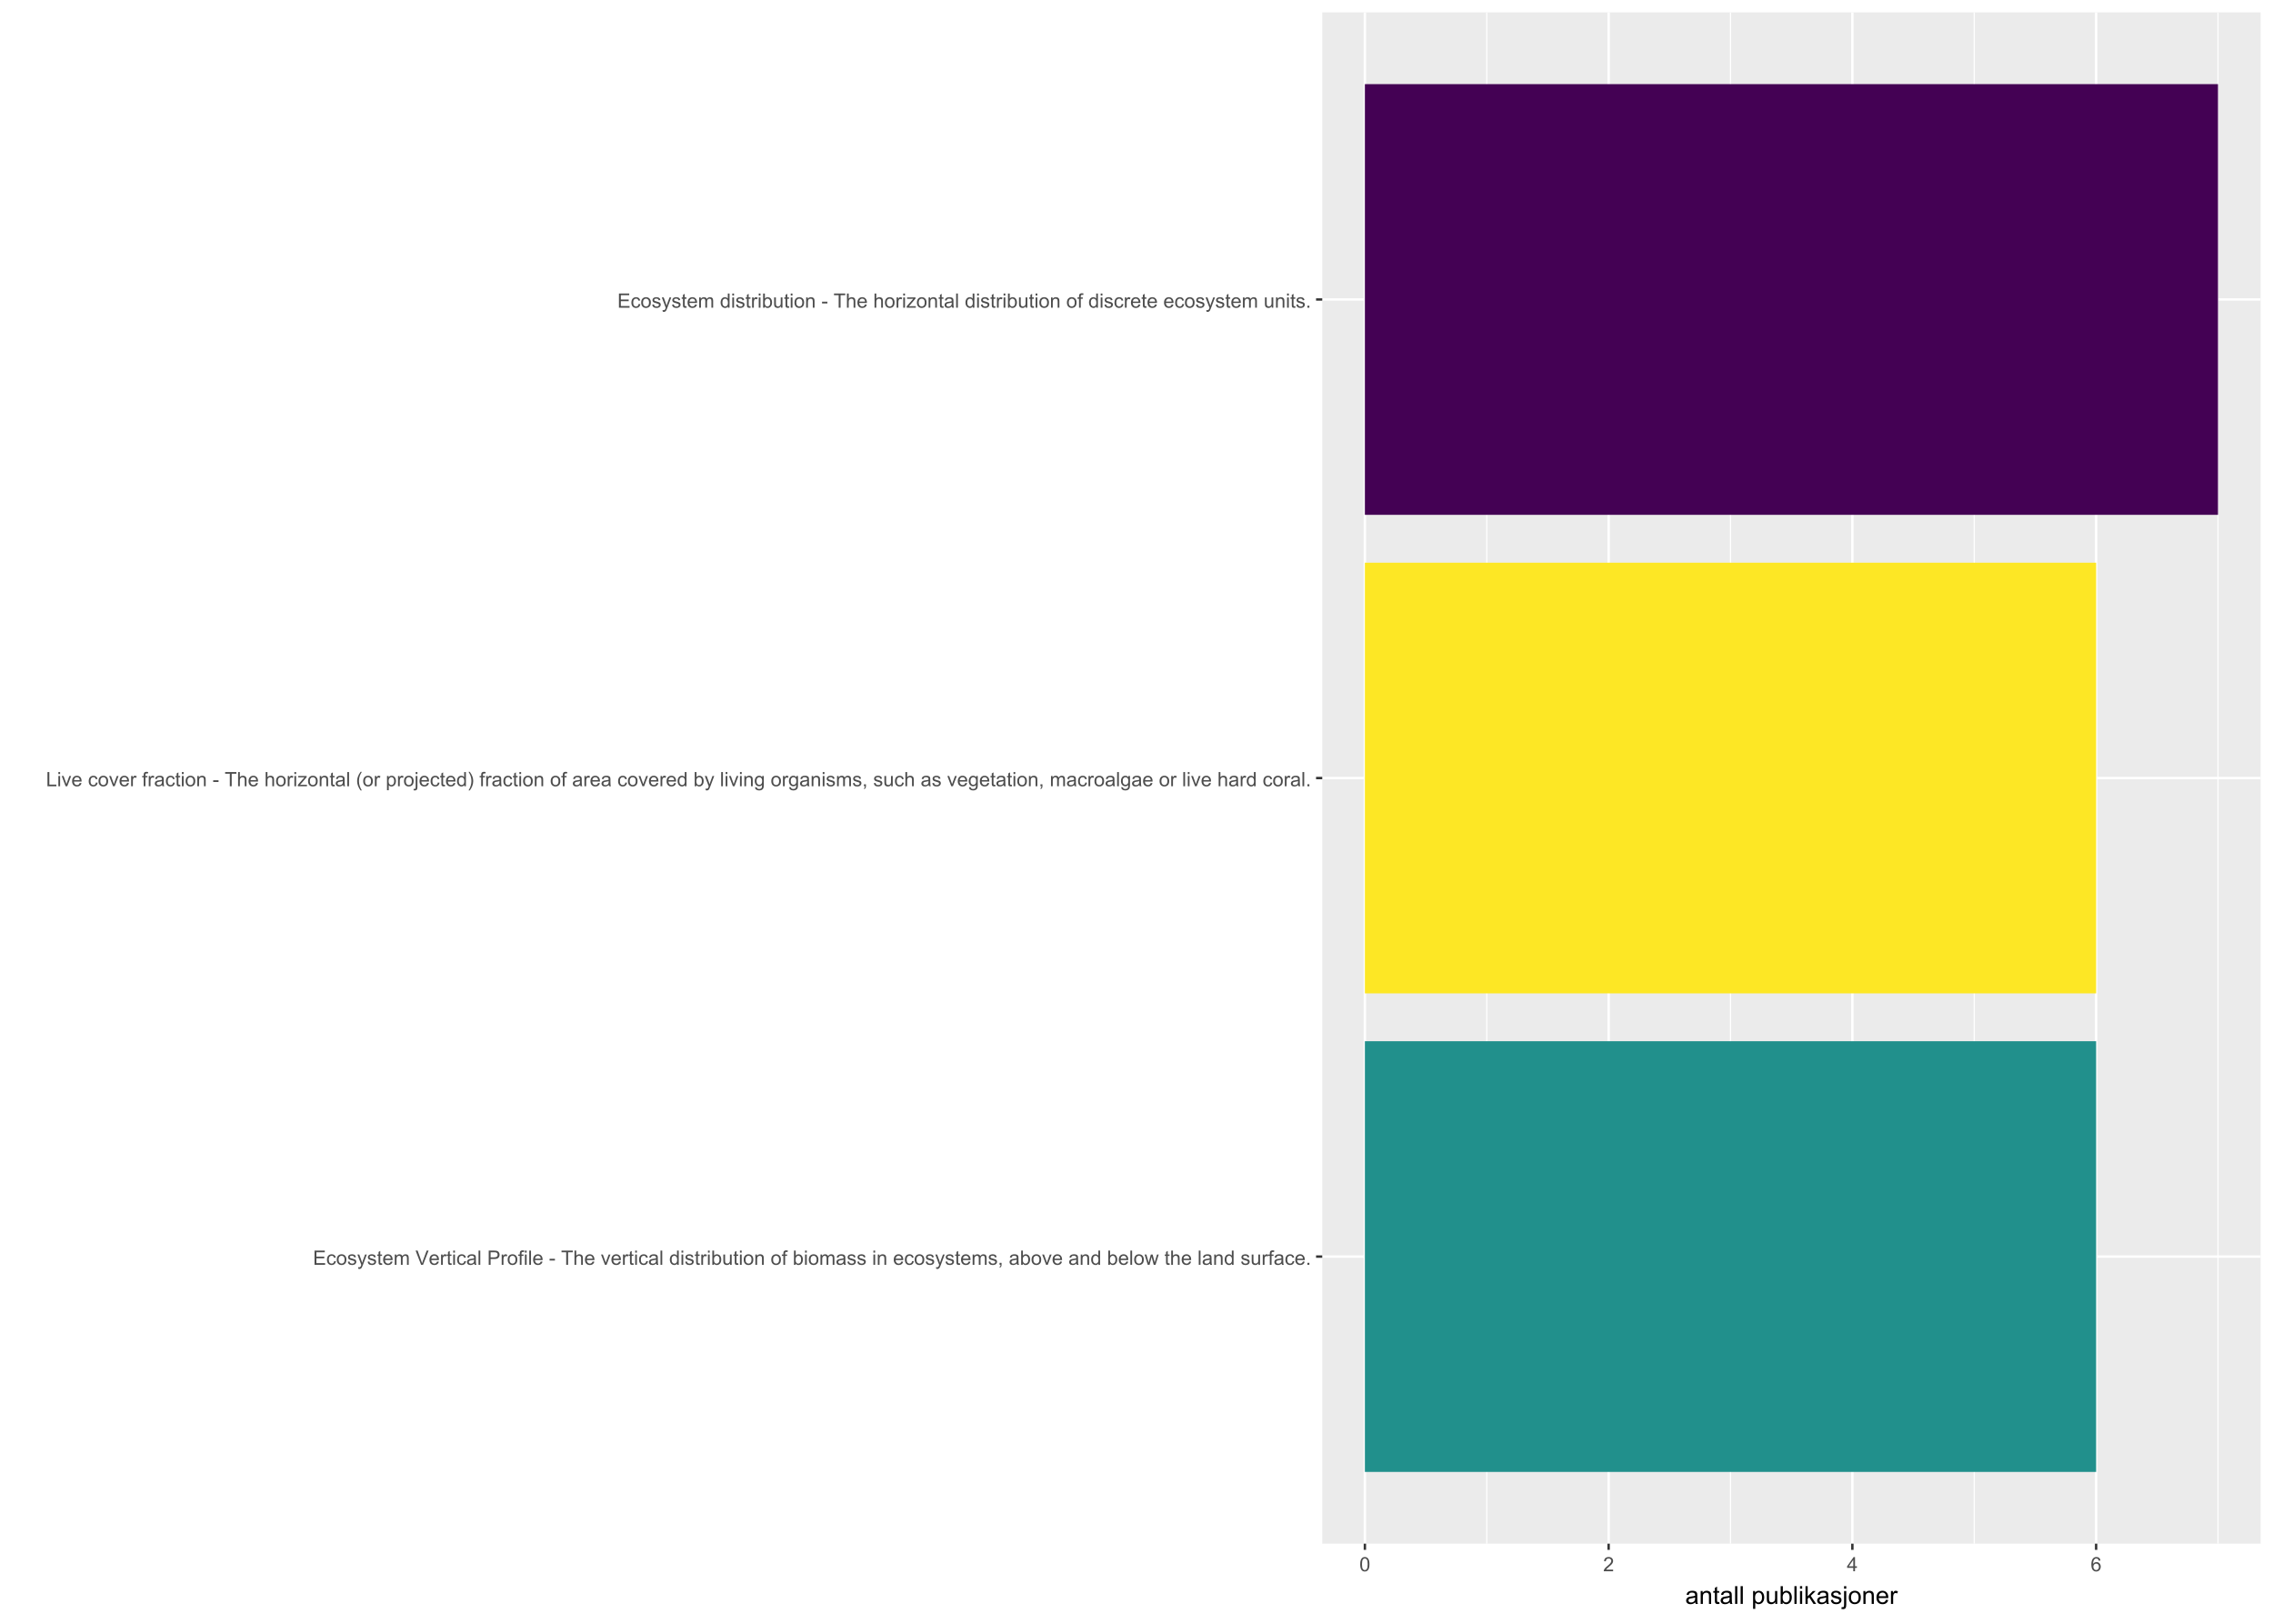 <?xml version="1.0" encoding="UTF-8"?>
<svg xmlns="http://www.w3.org/2000/svg" xmlns:xlink="http://www.w3.org/1999/xlink" width="1008" height="720" viewBox="0 0 1008 720">
<defs>
<g>
<g id="glyph-0-0">
<path d="M 0.695 0 L 0.695 -6.301 L 5.25 -6.301 L 5.25 -5.555 L 1.531 -5.555 L 1.531 -3.625 L 5.016 -3.625 L 5.016 -2.887 L 1.531 -2.887 L 1.531 -0.742 L 5.398 -0.742 L 5.398 0 Z M 0.695 0 "/>
</g>
<g id="glyph-0-1">
<path d="M 3.559 -1.672 L 4.32 -1.574 C 4.234 -1.047 4.023 -0.637 3.68 -0.34 C 3.34 -0.047 2.918 0.102 2.418 0.102 C 1.793 0.102 1.293 -0.102 0.914 -0.508 C 0.535 -0.918 0.344 -1.504 0.344 -2.266 C 0.344 -2.758 0.426 -3.188 0.59 -3.559 C 0.754 -3.926 1 -4.203 1.336 -4.391 C 1.668 -4.574 2.031 -4.668 2.422 -4.668 C 2.918 -4.668 3.324 -4.543 3.641 -4.289 C 3.953 -4.039 4.156 -3.684 4.246 -3.223 L 3.492 -3.105 C 3.422 -3.414 3.297 -3.645 3.113 -3.797 C 2.93 -3.953 2.711 -4.031 2.453 -4.031 C 2.062 -4.031 1.746 -3.891 1.504 -3.613 C 1.262 -3.332 1.141 -2.891 1.141 -2.285 C 1.141 -1.672 1.258 -1.227 1.492 -0.949 C 1.727 -0.672 2.031 -0.531 2.41 -0.531 C 2.715 -0.531 2.969 -0.625 3.172 -0.812 C 3.375 -1 3.504 -1.285 3.559 -1.672 Z M 3.559 -1.672 "/>
</g>
<g id="glyph-0-2">
<path d="M 0.293 -2.281 C 0.293 -3.125 0.527 -3.754 0.996 -4.16 C 1.391 -4.496 1.867 -4.668 2.434 -4.668 C 3.059 -4.668 3.57 -4.461 3.969 -4.051 C 4.367 -3.641 4.566 -3.07 4.566 -2.348 C 4.566 -1.758 4.48 -1.297 4.305 -0.961 C 4.129 -0.625 3.871 -0.363 3.535 -0.176 C 3.199 0.012 2.832 0.102 2.434 0.102 C 1.793 0.102 1.277 -0.102 0.883 -0.512 C 0.488 -0.922 0.293 -1.512 0.293 -2.281 M 1.086 -2.281 C 1.086 -1.699 1.215 -1.258 1.469 -0.969 C 1.723 -0.68 2.047 -0.531 2.434 -0.531 C 2.816 -0.531 3.137 -0.68 3.391 -0.973 C 3.645 -1.262 3.773 -1.707 3.773 -2.309 C 3.773 -2.871 3.645 -3.301 3.387 -3.59 C 3.133 -3.879 2.812 -4.027 2.434 -4.027 C 2.047 -4.027 1.723 -3.883 1.469 -3.594 C 1.215 -3.305 1.086 -2.867 1.086 -2.281 Z M 1.086 -2.281 "/>
</g>
<g id="glyph-0-3">
<path d="M 0.27 -1.363 L 1.035 -1.484 C 1.078 -1.176 1.199 -0.941 1.395 -0.777 C 1.59 -0.613 1.863 -0.531 2.219 -0.531 C 2.574 -0.531 2.836 -0.605 3.008 -0.75 C 3.18 -0.895 3.266 -1.062 3.266 -1.258 C 3.266 -1.434 3.191 -1.57 3.039 -1.672 C 2.934 -1.742 2.668 -1.828 2.246 -1.934 C 1.68 -2.078 1.285 -2.199 1.066 -2.305 C 0.848 -2.41 0.684 -2.555 0.57 -2.738 C 0.457 -2.926 0.398 -3.129 0.398 -3.352 C 0.398 -3.555 0.445 -3.742 0.539 -3.918 C 0.633 -4.09 0.758 -4.234 0.918 -4.348 C 1.039 -4.438 1.203 -4.512 1.41 -4.574 C 1.621 -4.637 1.844 -4.668 2.078 -4.668 C 2.438 -4.668 2.754 -4.613 3.023 -4.512 C 3.293 -4.41 3.492 -4.27 3.621 -4.094 C 3.75 -3.918 3.84 -3.68 3.891 -3.387 L 3.133 -3.281 C 3.098 -3.52 3 -3.699 2.832 -3.832 C 2.668 -3.965 2.438 -4.031 2.137 -4.031 C 1.781 -4.031 1.527 -3.973 1.375 -3.855 C 1.223 -3.738 1.148 -3.598 1.148 -3.441 C 1.148 -3.34 1.18 -3.25 1.242 -3.172 C 1.305 -3.09 1.402 -3.02 1.539 -2.965 C 1.617 -2.938 1.844 -2.871 2.223 -2.766 C 2.77 -2.621 3.148 -2.5 3.367 -2.41 C 3.582 -2.316 3.754 -2.18 3.875 -2.004 C 4 -1.824 4.059 -1.605 4.062 -1.34 C 4.059 -1.082 3.984 -0.84 3.836 -0.613 C 3.684 -0.383 3.469 -0.207 3.184 -0.082 C 2.902 0.039 2.578 0.102 2.223 0.102 C 1.629 0.102 1.176 -0.02 0.867 -0.266 C 0.555 -0.512 0.355 -0.879 0.27 -1.363 Z M 0.27 -1.363 "/>
</g>
<g id="glyph-0-4">
<path d="M 0.547 1.758 L 0.461 1.031 C 0.629 1.078 0.777 1.102 0.902 1.102 C 1.074 1.102 1.211 1.07 1.316 1.016 C 1.418 0.957 1.504 0.875 1.57 0.773 C 1.617 0.695 1.695 0.504 1.805 0.199 C 1.82 0.156 1.844 0.09 1.875 0.008 L 0.141 -4.562 L 0.977 -4.562 L 1.926 -1.922 C 2.047 -1.586 2.16 -1.234 2.258 -0.863 C 2.344 -1.219 2.449 -1.566 2.574 -1.902 L 3.551 -4.562 L 4.324 -4.562 L 2.586 0.078 C 2.402 0.578 2.258 0.926 2.152 1.113 C 2.016 1.367 1.859 1.555 1.68 1.672 C 1.504 1.793 1.289 1.852 1.043 1.852 C 0.895 1.852 0.73 1.82 0.547 1.758 Z M 0.547 1.758 "/>
</g>
<g id="glyph-0-5">
<path d="M 2.27 -0.691 L 2.379 -0.008 C 2.164 0.039 1.969 0.059 1.797 0.059 C 1.516 0.059 1.297 0.016 1.145 -0.074 C 0.988 -0.16 0.879 -0.277 0.816 -0.422 C 0.754 -0.566 0.723 -0.871 0.723 -1.336 L 0.723 -3.961 L 0.156 -3.961 L 0.156 -4.562 L 0.723 -4.562 L 0.723 -5.695 L 1.492 -6.156 L 1.492 -4.562 L 2.27 -4.562 L 2.27 -3.961 L 1.492 -3.961 L 1.492 -1.293 C 1.492 -1.074 1.504 -0.93 1.531 -0.867 C 1.559 -0.805 1.602 -0.754 1.664 -0.719 C 1.727 -0.68 1.816 -0.66 1.93 -0.66 C 2.016 -0.66 2.129 -0.672 2.27 -0.691 Z M 2.27 -0.691 "/>
</g>
<g id="glyph-0-6">
<path d="M 3.703 -1.469 L 4.504 -1.371 C 4.379 -0.902 4.145 -0.543 3.805 -0.285 C 3.461 -0.027 3.027 0.102 2.496 0.102 C 1.828 0.102 1.301 -0.102 0.91 -0.512 C 0.52 -0.926 0.32 -1.5 0.32 -2.242 C 0.32 -3.012 0.52 -3.605 0.914 -4.031 C 1.312 -4.453 1.824 -4.668 2.453 -4.668 C 3.062 -4.668 3.562 -4.457 3.949 -4.043 C 4.336 -3.629 4.527 -3.043 4.527 -2.289 C 4.527 -2.246 4.527 -2.176 4.523 -2.086 L 1.121 -2.086 C 1.148 -1.582 1.293 -1.199 1.547 -0.934 C 1.801 -0.664 2.121 -0.531 2.5 -0.531 C 2.785 -0.531 3.027 -0.605 3.227 -0.758 C 3.426 -0.906 3.586 -1.145 3.703 -1.469 M 1.164 -2.719 L 3.711 -2.719 C 3.68 -3.105 3.582 -3.391 3.422 -3.582 C 3.176 -3.883 2.855 -4.031 2.461 -4.031 C 2.105 -4.031 1.809 -3.91 1.566 -3.676 C 1.324 -3.438 1.191 -3.117 1.164 -2.719 Z M 1.164 -2.719 "/>
</g>
<g id="glyph-0-7">
<path d="M 0.578 0 L 0.578 -4.562 L 1.273 -4.562 L 1.273 -3.922 C 1.414 -4.148 1.605 -4.328 1.844 -4.461 C 2.082 -4.598 2.352 -4.668 2.656 -4.668 C 2.992 -4.668 3.27 -4.598 3.488 -4.457 C 3.703 -4.316 3.855 -4.121 3.945 -3.867 C 4.305 -4.398 4.773 -4.668 5.355 -4.668 C 5.805 -4.668 6.156 -4.543 6.398 -4.289 C 6.641 -4.039 6.762 -3.652 6.762 -3.133 L 6.762 0 L 5.996 0 L 5.996 -2.875 C 5.996 -3.184 5.969 -3.406 5.918 -3.543 C 5.867 -3.68 5.777 -3.789 5.645 -3.871 C 5.516 -3.953 5.359 -3.996 5.184 -3.996 C 4.859 -3.996 4.594 -3.891 4.383 -3.676 C 4.172 -3.461 4.066 -3.121 4.066 -2.652 L 4.066 0 L 3.293 0 L 3.293 -2.965 C 3.293 -3.309 3.227 -3.566 3.102 -3.738 C 2.977 -3.91 2.77 -3.996 2.484 -3.996 C 2.266 -3.996 2.066 -3.938 1.879 -3.824 C 1.695 -3.711 1.562 -3.543 1.477 -3.32 C 1.395 -3.102 1.352 -2.781 1.352 -2.367 L 1.352 0 Z M 0.578 0 "/>
</g>
<g id="glyph-0-8">
</g>
<g id="glyph-0-9">
<path d="M 2.48 0 L 0.039 -6.301 L 0.941 -6.301 L 2.578 -1.723 C 2.711 -1.355 2.82 -1.012 2.91 -0.691 C 3.008 -1.035 3.121 -1.379 3.25 -1.723 L 4.949 -6.301 L 5.801 -6.301 L 3.336 0 Z M 2.48 0 "/>
</g>
<g id="glyph-0-10">
<path d="M 0.57 0 L 0.57 -4.562 L 1.266 -4.562 L 1.266 -3.871 C 1.445 -4.195 1.609 -4.41 1.758 -4.512 C 1.91 -4.613 2.074 -4.668 2.258 -4.668 C 2.516 -4.668 2.781 -4.582 3.051 -4.418 L 2.785 -3.699 C 2.594 -3.812 2.406 -3.867 2.219 -3.867 C 2.047 -3.867 1.895 -3.816 1.762 -3.715 C 1.629 -3.613 1.531 -3.473 1.473 -3.293 C 1.387 -3.016 1.344 -2.715 1.344 -2.391 L 1.344 0 Z M 0.57 0 "/>
</g>
<g id="glyph-0-11">
<path d="M 0.586 -5.41 L 0.586 -6.301 L 1.359 -6.301 L 1.359 -5.41 L 0.586 -5.41 M 0.586 0 L 0.586 -4.562 L 1.359 -4.562 L 1.359 0 Z M 0.586 0 "/>
</g>
<g id="glyph-0-12">
<path d="M 3.559 -0.562 C 3.27 -0.32 2.996 -0.148 2.73 -0.047 C 2.465 0.055 2.18 0.102 1.879 0.102 C 1.375 0.102 0.992 -0.02 0.723 -0.266 C 0.453 -0.508 0.316 -0.82 0.316 -1.203 C 0.316 -1.426 0.367 -1.629 0.469 -1.816 C 0.57 -2 0.707 -2.148 0.871 -2.262 C 1.035 -2.371 1.219 -2.457 1.426 -2.516 C 1.578 -2.555 1.809 -2.594 2.113 -2.629 C 2.738 -2.703 3.199 -2.793 3.492 -2.895 C 3.496 -3.004 3.496 -3.07 3.496 -3.098 C 3.496 -3.414 3.426 -3.637 3.277 -3.766 C 3.082 -3.938 2.789 -4.027 2.398 -4.027 C 2.035 -4.027 1.766 -3.961 1.594 -3.836 C 1.418 -3.707 1.289 -3.48 1.207 -3.16 L 0.453 -3.262 C 0.52 -3.586 0.633 -3.848 0.789 -4.047 C 0.949 -4.246 1.176 -4.398 1.473 -4.504 C 1.773 -4.613 2.117 -4.668 2.508 -4.668 C 2.898 -4.668 3.215 -4.621 3.461 -4.527 C 3.703 -4.438 3.883 -4.32 3.996 -4.184 C 4.109 -4.043 4.191 -3.867 4.238 -3.656 C 4.262 -3.523 4.273 -3.289 4.273 -2.945 L 4.273 -1.914 C 4.273 -1.191 4.293 -0.738 4.324 -0.547 C 4.359 -0.355 4.422 -0.176 4.52 0 L 3.711 0 C 3.633 -0.16 3.582 -0.348 3.559 -0.562 M 3.492 -2.289 C 3.211 -2.176 2.793 -2.078 2.23 -2 C 1.91 -1.953 1.688 -1.902 1.555 -1.844 C 1.422 -1.785 1.32 -1.703 1.25 -1.594 C 1.18 -1.48 1.145 -1.359 1.145 -1.227 C 1.145 -1.02 1.223 -0.848 1.379 -0.711 C 1.535 -0.57 1.762 -0.504 2.062 -0.504 C 2.359 -0.504 2.625 -0.566 2.859 -0.699 C 3.09 -0.828 3.262 -1.008 3.367 -1.234 C 3.453 -1.406 3.492 -1.664 3.492 -2.008 Z M 3.492 -2.289 "/>
</g>
<g id="glyph-0-13">
<path d="M 0.562 0 L 0.562 -6.301 L 1.336 -6.301 L 1.336 0 Z M 0.562 0 "/>
</g>
<g id="glyph-0-14">
<path d="M 0.68 0 L 0.68 -6.301 L 3.055 -6.301 C 3.473 -6.301 3.793 -6.277 4.012 -6.238 C 4.324 -6.188 4.582 -6.09 4.789 -5.945 C 5 -5.801 5.168 -5.598 5.297 -5.336 C 5.422 -5.074 5.488 -4.789 5.488 -4.477 C 5.488 -3.941 5.316 -3.488 4.977 -3.117 C 4.637 -2.746 4.02 -2.562 3.129 -2.562 L 1.512 -2.562 L 1.512 0 L 0.68 0 M 1.512 -3.305 L 3.141 -3.305 C 3.68 -3.305 4.062 -3.406 4.289 -3.605 C 4.516 -3.805 4.629 -4.086 4.629 -4.453 C 4.629 -4.715 4.562 -4.941 4.43 -5.129 C 4.293 -5.316 4.121 -5.441 3.902 -5.5 C 3.762 -5.539 3.504 -5.555 3.125 -5.555 L 1.512 -5.555 Z M 1.512 -3.305 "/>
</g>
<g id="glyph-0-15">
<path d="M 0.766 0 L 0.766 -3.961 L 0.082 -3.961 L 0.082 -4.562 L 0.766 -4.562 L 0.766 -5.047 C 0.766 -5.355 0.793 -5.582 0.848 -5.73 C 0.922 -5.934 1.051 -6.094 1.238 -6.219 C 1.426 -6.344 1.691 -6.406 2.027 -6.406 C 2.246 -6.406 2.488 -6.383 2.75 -6.328 L 2.633 -5.656 C 2.473 -5.684 2.32 -5.699 2.18 -5.699 C 1.945 -5.699 1.777 -5.648 1.68 -5.547 C 1.582 -5.445 1.535 -5.258 1.535 -4.984 L 1.535 -4.562 L 2.422 -4.562 L 2.422 -3.961 L 1.535 -3.961 L 1.535 0 Z M 0.766 0 "/>
</g>
<g id="glyph-0-16">
<path d="M 0.281 -1.891 L 0.281 -2.668 L 2.656 -2.668 L 2.656 -1.891 Z M 0.281 -1.891 "/>
</g>
<g id="glyph-0-17">
<path d="M 2.281 0 L 2.281 -5.555 L 0.207 -5.555 L 0.207 -6.301 L 5.199 -6.301 L 5.199 -5.555 L 3.117 -5.555 L 3.117 0 Z M 2.281 0 "/>
</g>
<g id="glyph-0-18">
<path d="M 0.578 0 L 0.578 -6.301 L 1.352 -6.301 L 1.352 -4.039 C 1.715 -4.457 2.168 -4.668 2.719 -4.668 C 3.059 -4.668 3.352 -4.602 3.602 -4.465 C 3.852 -4.332 4.027 -4.148 4.137 -3.914 C 4.242 -3.68 4.297 -3.34 4.297 -2.891 L 4.297 0 L 3.523 0 L 3.523 -2.891 C 3.523 -3.277 3.441 -3.559 3.273 -3.734 C 3.105 -3.914 2.867 -4 2.562 -4 C 2.332 -4 2.117 -3.941 1.914 -3.82 C 1.711 -3.703 1.57 -3.543 1.484 -3.34 C 1.398 -3.137 1.352 -2.855 1.352 -2.496 L 1.352 0 Z M 0.578 0 "/>
</g>
<g id="glyph-0-19">
<path d="M 1.848 0 L 0.113 -4.562 L 0.93 -4.562 L 1.906 -1.832 C 2.016 -1.535 2.109 -1.23 2.199 -0.91 C 2.27 -1.152 2.363 -1.441 2.488 -1.777 L 3.504 -4.562 L 4.297 -4.562 L 2.57 0 Z M 1.848 0 "/>
</g>
<g id="glyph-0-20">
<path d="M 3.539 0 L 3.539 -0.574 C 3.25 -0.125 2.824 0.102 2.266 0.102 C 1.902 0.102 1.566 0.004 1.262 -0.199 C 0.957 -0.398 0.719 -0.68 0.551 -1.039 C 0.383 -1.398 0.301 -1.809 0.301 -2.277 C 0.301 -2.734 0.375 -3.145 0.527 -3.516 C 0.68 -3.887 0.906 -4.172 1.211 -4.371 C 1.516 -4.566 1.855 -4.668 2.23 -4.668 C 2.504 -4.668 2.75 -4.609 2.965 -4.492 C 3.18 -4.375 3.355 -4.227 3.488 -4.039 L 3.488 -6.301 L 4.258 -6.301 L 4.258 0 L 3.539 0 M 1.094 -2.277 C 1.094 -1.691 1.219 -1.258 1.465 -0.969 C 1.711 -0.676 2.004 -0.531 2.336 -0.531 C 2.676 -0.531 2.961 -0.672 3.199 -0.949 C 3.434 -1.223 3.555 -1.645 3.555 -2.211 C 3.555 -2.836 3.434 -3.297 3.191 -3.59 C 2.953 -3.879 2.656 -4.027 2.305 -4.027 C 1.961 -4.027 1.672 -3.887 1.441 -3.605 C 1.211 -3.324 1.094 -2.883 1.094 -2.277 Z M 1.094 -2.277 "/>
</g>
<g id="glyph-0-21">
<path d="M 1.293 0 L 0.574 0 L 0.574 -6.301 L 1.348 -6.301 L 1.348 -4.051 C 1.676 -4.461 2.094 -4.668 2.602 -4.668 C 2.879 -4.668 3.145 -4.609 3.398 -4.496 C 3.648 -4.383 3.855 -4.223 4.016 -4.02 C 4.176 -3.816 4.305 -3.566 4.395 -3.277 C 4.488 -2.988 4.531 -2.68 4.531 -2.352 C 4.531 -1.57 4.34 -0.965 3.953 -0.539 C 3.566 -0.109 3.102 0.102 2.562 0.102 C 2.023 0.102 1.602 -0.121 1.293 -0.57 L 1.293 0 M 1.285 -2.316 C 1.285 -1.77 1.359 -1.375 1.508 -1.129 C 1.75 -0.73 2.082 -0.531 2.496 -0.531 C 2.836 -0.531 3.125 -0.68 3.375 -0.973 C 3.621 -1.266 3.742 -1.703 3.742 -2.285 C 3.742 -2.883 3.625 -3.32 3.387 -3.605 C 3.152 -3.891 2.867 -4.031 2.531 -4.031 C 2.191 -4.031 1.902 -3.883 1.656 -3.59 C 1.406 -3.297 1.285 -2.871 1.285 -2.316 Z M 1.285 -2.316 "/>
</g>
<g id="glyph-0-22">
<path d="M 3.57 0 L 3.57 -0.672 C 3.215 -0.156 2.734 0.102 2.121 0.102 C 1.852 0.102 1.602 0.051 1.367 -0.051 C 1.137 -0.156 0.961 -0.285 0.848 -0.441 C 0.734 -0.598 0.656 -0.789 0.609 -1.016 C 0.578 -1.164 0.562 -1.406 0.562 -1.734 L 0.562 -4.562 L 1.336 -4.562 L 1.336 -2.031 C 1.336 -1.629 1.352 -1.355 1.383 -1.215 C 1.434 -1.012 1.535 -0.852 1.691 -0.738 C 1.852 -0.621 2.047 -0.562 2.277 -0.562 C 2.508 -0.562 2.727 -0.621 2.93 -0.742 C 3.133 -0.859 3.277 -1.023 3.363 -1.227 C 3.445 -1.43 3.488 -1.73 3.488 -2.117 L 3.488 -4.562 L 4.262 -4.562 L 4.262 0 Z M 3.57 0 "/>
</g>
<g id="glyph-0-23">
<path d="M 0.578 0 L 0.578 -4.562 L 1.277 -4.562 L 1.277 -3.914 C 1.609 -4.414 2.094 -4.668 2.727 -4.668 C 3.004 -4.668 3.258 -4.617 3.488 -4.52 C 3.719 -4.418 3.891 -4.289 4.004 -4.129 C 4.121 -3.969 4.199 -3.777 4.246 -3.559 C 4.273 -3.414 4.289 -3.164 4.289 -2.805 L 4.289 0 L 3.516 0 L 3.516 -2.777 C 3.516 -3.09 3.484 -3.328 3.426 -3.484 C 3.363 -3.641 3.258 -3.762 3.105 -3.855 C 2.953 -3.949 2.773 -3.996 2.566 -3.996 C 2.234 -3.996 1.953 -3.891 1.711 -3.684 C 1.473 -3.473 1.352 -3.078 1.352 -2.492 L 1.352 0 Z M 0.578 0 "/>
</g>
<g id="glyph-0-24">
<path d="M 0.781 0 L 0.781 -0.883 L 1.664 -0.883 L 1.664 0 C 1.664 0.324 1.605 0.586 1.492 0.785 C 1.375 0.984 1.195 1.137 0.945 1.246 L 0.73 0.914 C 0.895 0.844 1.016 0.738 1.09 0.598 C 1.168 0.461 1.211 0.262 1.219 0 Z M 0.781 0 "/>
</g>
<g id="glyph-0-25">
<path d="M 1.422 0 L 0.027 -4.562 L 0.824 -4.562 L 1.551 -1.93 L 1.82 -0.949 C 1.832 -1 1.914 -1.312 2.059 -1.891 L 2.785 -4.562 L 3.578 -4.562 L 4.262 -1.918 L 4.492 -1.043 L 4.754 -1.926 L 5.535 -4.562 L 6.285 -4.562 L 4.859 0 L 4.055 0 L 3.332 -2.734 L 3.152 -3.512 L 2.23 0 Z M 1.422 0 "/>
</g>
<g id="glyph-0-26">
<path d="M 0.801 0 L 0.801 -0.883 L 1.68 -0.883 L 1.68 0 Z M 0.801 0 "/>
</g>
<g id="glyph-0-27">
<path d="M 0.645 0 L 0.645 -6.301 L 1.477 -6.301 L 1.477 -0.742 L 4.582 -0.742 L 4.582 0 Z M 0.645 0 "/>
</g>
<g id="glyph-0-28">
<path d="M 0.172 0 L 0.172 -0.629 L 3.078 -3.961 C 2.746 -3.945 2.457 -3.938 2.203 -3.938 L 0.344 -3.938 L 0.344 -4.562 L 4.074 -4.562 L 4.074 -4.051 L 1.602 -1.156 L 1.125 -0.629 C 1.473 -0.652 1.797 -0.664 2.102 -0.664 L 4.211 -0.664 L 4.211 0 Z M 0.172 0 "/>
</g>
<g id="glyph-0-29">
<path d="M 2.059 1.852 C 1.633 1.312 1.27 0.684 0.977 -0.039 C 0.68 -0.762 0.531 -1.508 0.531 -2.281 C 0.531 -2.965 0.645 -3.617 0.863 -4.242 C 1.121 -4.965 1.52 -5.688 2.059 -6.406 L 2.613 -6.406 C 2.266 -5.812 2.035 -5.387 1.926 -5.129 C 1.75 -4.734 1.613 -4.324 1.512 -3.895 C 1.391 -3.355 1.328 -2.82 1.328 -2.277 C 1.328 -0.898 1.758 0.477 2.613 1.852 Z M 2.059 1.852 "/>
</g>
<g id="glyph-0-30">
<path d="M 0.578 1.75 L 0.578 -4.562 L 1.285 -4.562 L 1.285 -3.969 C 1.449 -4.203 1.637 -4.375 1.848 -4.492 C 2.059 -4.609 2.309 -4.668 2.609 -4.668 C 2.996 -4.668 3.34 -4.566 3.641 -4.367 C 3.938 -4.164 4.164 -3.883 4.312 -3.516 C 4.465 -3.152 4.543 -2.75 4.543 -2.316 C 4.543 -1.848 4.457 -1.43 4.289 -1.055 C 4.121 -0.68 3.879 -0.395 3.559 -0.195 C 3.242 0.004 2.906 0.102 2.551 0.102 C 2.293 0.102 2.062 0.047 1.859 -0.059 C 1.652 -0.168 1.484 -0.305 1.352 -0.473 L 1.352 1.75 L 0.578 1.75 M 1.281 -2.258 C 1.281 -1.668 1.398 -1.234 1.637 -0.953 C 1.875 -0.672 2.164 -0.531 2.5 -0.531 C 2.844 -0.531 3.141 -0.68 3.383 -0.969 C 3.629 -1.258 3.75 -1.711 3.75 -2.32 C 3.75 -2.902 3.633 -3.336 3.391 -3.625 C 3.152 -3.914 2.867 -4.059 2.535 -4.062 C 2.207 -4.059 1.914 -3.906 1.66 -3.598 C 1.406 -3.289 1.281 -2.844 1.281 -2.258 Z M 1.281 -2.258 "/>
</g>
<g id="glyph-0-31">
<path d="M 0.574 -5.402 L 0.574 -6.301 L 1.348 -6.301 L 1.348 -5.402 L 0.574 -5.402 M -0.402 1.77 L -0.258 1.113 C -0.102 1.152 0.02 1.172 0.109 1.172 C 0.266 1.172 0.383 1.121 0.461 1.016 C 0.539 0.91 0.574 0.648 0.574 0.23 L 0.574 -4.562 L 1.348 -4.562 L 1.348 0.25 C 1.348 0.812 1.277 1.203 1.129 1.422 C 0.945 1.707 0.633 1.852 0.203 1.852 C -0.008 1.852 -0.211 1.824 -0.402 1.77 Z M -0.402 1.77 "/>
</g>
<g id="glyph-0-32">
<path d="M 1.086 1.852 L 0.531 1.852 C 1.391 0.477 1.816 -0.898 1.816 -2.277 C 1.816 -2.816 1.758 -3.352 1.633 -3.879 C 1.535 -4.309 1.398 -4.723 1.227 -5.117 C 1.113 -5.375 0.883 -5.805 0.531 -6.406 L 1.086 -6.406 C 1.625 -5.688 2.023 -4.965 2.281 -4.242 C 2.504 -3.617 2.613 -2.965 2.613 -2.281 C 2.613 -1.508 2.465 -0.762 2.168 -0.039 C 1.871 0.684 1.512 1.312 1.086 1.852 Z M 1.086 1.852 "/>
</g>
<g id="glyph-0-33">
<path d="M 0.438 0.379 L 1.191 0.488 C 1.223 0.723 1.309 0.891 1.453 0.996 C 1.645 1.141 1.906 1.211 2.238 1.211 C 2.598 1.211 2.875 1.141 3.066 0.996 C 3.262 0.855 3.395 0.652 3.465 0.395 C 3.504 0.238 3.523 -0.094 3.52 -0.598 C 3.18 -0.199 2.762 0 2.258 0 C 1.629 0 1.145 -0.227 0.801 -0.68 C 0.457 -1.133 0.285 -1.676 0.285 -2.309 C 0.285 -2.742 0.363 -3.145 0.52 -3.512 C 0.676 -3.879 0.906 -4.164 1.207 -4.367 C 1.504 -4.566 1.855 -4.668 2.262 -4.668 C 2.797 -4.668 3.242 -4.449 3.594 -4.012 L 3.594 -4.562 L 4.305 -4.562 L 4.305 -0.617 C 4.305 0.09 4.234 0.594 4.09 0.891 C 3.945 1.188 3.715 1.422 3.402 1.594 C 3.086 1.766 2.703 1.852 2.242 1.852 C 1.699 1.852 1.258 1.73 0.926 1.484 C 0.59 1.238 0.426 0.871 0.438 0.379 M 1.078 -2.363 C 1.078 -1.766 1.199 -1.328 1.434 -1.055 C 1.672 -0.777 1.973 -0.641 2.328 -0.641 C 2.684 -0.641 2.98 -0.777 3.223 -1.051 C 3.465 -1.324 3.582 -1.754 3.582 -2.336 C 3.582 -2.895 3.461 -3.316 3.211 -3.602 C 2.965 -3.883 2.664 -4.027 2.316 -4.027 C 1.973 -4.027 1.68 -3.887 1.441 -3.605 C 1.199 -3.328 1.078 -2.914 1.078 -2.363 Z M 1.078 -2.363 "/>
</g>
<g id="glyph-0-34">
<path d="M 0.367 -3.105 C 0.367 -3.852 0.441 -4.449 0.594 -4.906 C 0.75 -5.359 0.977 -5.711 1.277 -5.957 C 1.582 -6.203 1.961 -6.324 2.418 -6.324 C 2.758 -6.324 3.055 -6.258 3.309 -6.121 C 3.562 -5.984 3.773 -5.789 3.941 -5.531 C 4.105 -5.277 4.238 -4.965 4.332 -4.594 C 4.426 -4.227 4.473 -3.73 4.473 -3.105 C 4.473 -2.367 4.398 -1.77 4.246 -1.316 C 4.094 -0.863 3.867 -0.512 3.562 -0.266 C 3.262 -0.016 2.879 0.109 2.418 0.109 C 1.812 0.109 1.336 -0.109 0.988 -0.547 C 0.574 -1.07 0.367 -1.922 0.367 -3.105 M 1.16 -3.105 C 1.16 -2.074 1.281 -1.383 1.523 -1.043 C 1.766 -0.699 2.062 -0.527 2.418 -0.527 C 2.773 -0.527 3.074 -0.699 3.316 -1.043 C 3.559 -1.387 3.68 -2.074 3.68 -3.105 C 3.68 -4.145 3.559 -4.832 3.316 -5.172 C 3.074 -5.516 2.773 -5.684 2.41 -5.684 C 2.055 -5.684 1.773 -5.535 1.559 -5.234 C 1.293 -4.852 1.16 -4.141 1.16 -3.105 Z M 1.16 -3.105 "/>
</g>
<g id="glyph-0-35">
<path d="M 4.43 -0.742 L 4.43 0 L 0.266 0 C 0.262 -0.188 0.289 -0.367 0.355 -0.539 C 0.461 -0.82 0.633 -1.102 0.867 -1.375 C 1.098 -1.648 1.438 -1.969 1.879 -2.328 C 2.562 -2.891 3.023 -3.336 3.266 -3.664 C 3.508 -3.992 3.625 -4.301 3.625 -4.594 C 3.625 -4.898 3.516 -5.16 3.297 -5.367 C 3.078 -5.578 2.793 -5.684 2.441 -5.684 C 2.066 -5.684 1.77 -5.574 1.547 -5.352 C 1.324 -5.125 1.211 -4.816 1.207 -4.422 L 0.414 -4.504 C 0.469 -5.098 0.672 -5.547 1.027 -5.859 C 1.383 -6.168 1.859 -6.324 2.457 -6.324 C 3.062 -6.324 3.539 -6.156 3.895 -5.824 C 4.246 -5.488 4.422 -5.07 4.422 -4.578 C 4.422 -4.324 4.371 -4.078 4.266 -3.832 C 4.164 -3.59 3.992 -3.332 3.754 -3.062 C 3.516 -2.793 3.117 -2.426 2.562 -1.957 C 2.098 -1.566 1.801 -1.301 1.668 -1.164 C 1.535 -1.023 1.426 -0.883 1.34 -0.742 Z M 4.43 -0.742 "/>
</g>
<g id="glyph-0-36">
<path d="M 2.844 0 L 2.844 -1.508 L 0.113 -1.508 L 0.113 -2.219 L 2.988 -6.301 L 3.617 -6.301 L 3.617 -2.219 L 4.469 -2.219 L 4.469 -1.508 L 3.617 -1.508 L 3.617 0 L 2.844 0 M 2.844 -2.219 L 2.844 -5.059 L 0.871 -2.219 Z M 2.844 -2.219 "/>
</g>
<g id="glyph-0-37">
<path d="M 4.379 -4.758 L 3.609 -4.695 C 3.539 -5 3.441 -5.219 3.316 -5.359 C 3.109 -5.578 2.852 -5.688 2.543 -5.688 C 2.297 -5.688 2.082 -5.621 1.895 -5.484 C 1.652 -5.305 1.461 -5.047 1.32 -4.703 C 1.18 -4.363 1.105 -3.879 1.102 -3.25 C 1.285 -3.531 1.516 -3.742 1.785 -3.879 C 2.051 -4.016 2.336 -4.086 2.629 -4.086 C 3.145 -4.086 3.586 -3.898 3.945 -3.516 C 4.309 -3.137 4.492 -2.648 4.492 -2.047 C 4.492 -1.648 4.406 -1.281 4.234 -0.941 C 4.062 -0.605 3.828 -0.344 3.531 -0.164 C 3.234 0.016 2.895 0.109 2.52 0.109 C 1.875 0.109 1.348 -0.129 0.941 -0.605 C 0.535 -1.078 0.332 -1.859 0.332 -2.949 C 0.332 -4.164 0.555 -5.051 1.004 -5.602 C 1.398 -6.086 1.926 -6.324 2.59 -6.324 C 3.086 -6.324 3.492 -6.188 3.809 -5.91 C 4.125 -5.629 4.316 -5.246 4.379 -4.758 M 1.219 -2.039 C 1.219 -1.773 1.277 -1.52 1.391 -1.277 C 1.504 -1.031 1.66 -0.848 1.863 -0.719 C 2.066 -0.594 2.281 -0.527 2.504 -0.527 C 2.832 -0.527 3.113 -0.66 3.348 -0.926 C 3.582 -1.188 3.699 -1.547 3.699 -2 C 3.699 -2.434 3.582 -2.777 3.352 -3.027 C 3.121 -3.277 2.828 -3.402 2.477 -3.402 C 2.125 -3.402 1.828 -3.277 1.586 -3.027 C 1.344 -2.777 1.219 -2.449 1.219 -2.039 Z M 1.219 -2.039 "/>
</g>
<g id="glyph-1-0">
<path d="M 4.445 -0.703 C 4.09 -0.398 3.746 -0.184 3.414 -0.059 C 3.082 0.066 2.727 0.129 2.348 0.129 C 1.719 0.129 1.238 -0.023 0.902 -0.332 C 0.566 -0.637 0.398 -1.027 0.398 -1.504 C 0.398 -1.781 0.461 -2.039 0.59 -2.27 C 0.715 -2.5 0.883 -2.688 1.086 -2.824 C 1.293 -2.965 1.523 -3.07 1.781 -3.141 C 1.973 -3.191 2.258 -3.242 2.641 -3.289 C 3.422 -3.379 3.996 -3.492 4.367 -3.621 C 4.371 -3.754 4.371 -3.836 4.371 -3.871 C 4.371 -4.266 4.281 -4.543 4.098 -4.703 C 3.852 -4.922 3.484 -5.031 2.996 -5.031 C 2.543 -5.031 2.207 -4.953 1.988 -4.793 C 1.773 -4.633 1.613 -4.352 1.508 -3.949 L 0.562 -4.078 C 0.648 -4.48 0.793 -4.809 0.988 -5.059 C 1.184 -5.305 1.469 -5.496 1.844 -5.633 C 2.215 -5.766 2.645 -5.832 3.137 -5.832 C 3.625 -5.832 4.02 -5.777 4.324 -5.66 C 4.629 -5.547 4.852 -5.402 4.996 -5.23 C 5.137 -5.055 5.238 -4.836 5.297 -4.57 C 5.328 -4.406 5.344 -4.109 5.344 -3.68 L 5.344 -2.391 C 5.344 -1.492 5.363 -0.922 5.406 -0.684 C 5.445 -0.445 5.527 -0.219 5.648 0 L 4.641 0 C 4.539 -0.199 4.477 -0.434 4.445 -0.703 M 4.367 -2.863 C 4.016 -2.719 3.488 -2.598 2.789 -2.496 C 2.391 -2.441 2.109 -2.375 1.945 -2.305 C 1.781 -2.234 1.652 -2.129 1.562 -1.988 C 1.473 -1.852 1.43 -1.699 1.43 -1.531 C 1.43 -1.273 1.527 -1.059 1.723 -0.887 C 1.918 -0.715 2.203 -0.629 2.578 -0.629 C 2.949 -0.629 3.281 -0.711 3.57 -0.871 C 3.863 -1.035 4.074 -1.258 4.211 -1.543 C 4.316 -1.762 4.367 -2.082 4.367 -2.508 Z M 4.367 -2.863 "/>
</g>
<g id="glyph-1-1">
<path d="M 0.727 0 L 0.727 -5.703 L 1.594 -5.703 L 1.594 -4.895 C 2.016 -5.52 2.621 -5.832 3.41 -5.832 C 3.754 -5.832 4.07 -5.77 4.359 -5.648 C 4.648 -5.523 4.863 -5.363 5.008 -5.16 C 5.148 -4.961 5.25 -4.723 5.305 -4.445 C 5.344 -4.27 5.359 -3.953 5.359 -3.508 L 5.359 0 L 4.395 0 L 4.395 -3.469 C 4.395 -3.863 4.355 -4.156 4.281 -4.352 C 4.207 -4.547 4.07 -4.703 3.879 -4.82 C 3.688 -4.938 3.465 -4.996 3.207 -4.996 C 2.793 -4.996 2.438 -4.863 2.141 -4.602 C 1.84 -4.34 1.691 -3.844 1.691 -3.117 L 1.691 0 Z M 0.727 0 "/>
</g>
<g id="glyph-1-2">
<path d="M 2.836 -0.863 L 2.977 -0.012 C 2.703 0.047 2.461 0.074 2.246 0.074 C 1.895 0.074 1.621 0.02 1.43 -0.09 C 1.234 -0.203 1.098 -0.348 1.02 -0.527 C 0.941 -0.711 0.902 -1.09 0.902 -1.672 L 0.902 -4.953 L 0.195 -4.953 L 0.195 -5.703 L 0.902 -5.703 L 0.902 -7.117 L 1.863 -7.695 L 1.863 -5.703 L 2.836 -5.703 L 2.836 -4.953 L 1.863 -4.953 L 1.863 -1.617 C 1.863 -1.34 1.879 -1.164 1.914 -1.086 C 1.949 -1.008 2.004 -0.945 2.082 -0.898 C 2.16 -0.852 2.27 -0.828 2.41 -0.828 C 2.52 -0.828 2.66 -0.84 2.836 -0.863 Z M 2.836 -0.863 "/>
</g>
<g id="glyph-1-3">
<path d="M 0.703 0 L 0.703 -7.875 L 1.672 -7.875 L 1.672 0 Z M 0.703 0 "/>
</g>
<g id="glyph-1-4">
</g>
<g id="glyph-1-5">
<path d="M 0.727 2.188 L 0.727 -5.703 L 1.605 -5.703 L 1.605 -4.961 C 1.812 -5.254 2.047 -5.469 2.309 -5.617 C 2.57 -5.762 2.887 -5.832 3.262 -5.832 C 3.746 -5.832 4.176 -5.707 4.551 -5.457 C 4.922 -5.207 5.203 -4.852 5.391 -4.395 C 5.582 -3.941 5.676 -3.438 5.676 -2.895 C 5.676 -2.312 5.574 -1.785 5.363 -1.32 C 5.152 -0.852 4.848 -0.492 4.449 -0.246 C 4.051 0.004 3.633 0.129 3.191 0.129 C 2.867 0.129 2.578 0.062 2.324 -0.074 C 2.066 -0.211 1.855 -0.383 1.691 -0.59 L 1.691 2.188 L 0.727 2.188 M 1.602 -2.82 C 1.602 -2.086 1.75 -1.543 2.047 -1.191 C 2.344 -0.84 2.703 -0.664 3.125 -0.664 C 3.555 -0.664 3.922 -0.848 4.23 -1.211 C 4.535 -1.574 4.688 -2.137 4.688 -2.898 C 4.688 -3.629 4.539 -4.172 4.242 -4.531 C 3.941 -4.895 3.586 -5.074 3.168 -5.074 C 2.758 -5.074 2.395 -4.883 2.074 -4.5 C 1.758 -4.113 1.602 -3.555 1.602 -2.82 Z M 1.602 -2.82 "/>
</g>
<g id="glyph-1-6">
<path d="M 4.465 0 L 4.465 -0.836 C 4.02 -0.195 3.414 0.129 2.652 0.129 C 2.316 0.129 2.004 0.062 1.711 -0.062 C 1.418 -0.195 1.203 -0.355 1.062 -0.551 C 0.918 -0.746 0.82 -0.984 0.762 -1.266 C 0.723 -1.457 0.703 -1.758 0.703 -2.172 L 0.703 -5.703 L 1.672 -5.703 L 1.672 -2.539 C 1.672 -2.035 1.691 -1.695 1.73 -1.52 C 1.789 -1.266 1.918 -1.066 2.117 -0.922 C 2.312 -0.777 2.555 -0.703 2.848 -0.703 C 3.137 -0.703 3.41 -0.777 3.664 -0.926 C 3.918 -1.074 4.098 -1.277 4.203 -1.535 C 4.309 -1.789 4.359 -2.16 4.359 -2.648 L 4.359 -5.703 L 5.328 -5.703 L 5.328 0 Z M 4.465 0 "/>
</g>
<g id="glyph-1-7">
<path d="M 1.617 0 L 0.719 0 L 0.719 -7.875 L 1.688 -7.875 L 1.688 -5.066 C 2.094 -5.578 2.617 -5.832 3.25 -5.832 C 3.602 -5.832 3.934 -5.762 4.246 -5.621 C 4.559 -5.48 4.816 -5.281 5.02 -5.023 C 5.223 -4.77 5.379 -4.461 5.496 -4.098 C 5.609 -3.738 5.668 -3.352 5.668 -2.938 C 5.668 -1.961 5.426 -1.203 4.941 -0.672 C 4.457 -0.137 3.879 0.129 3.203 0.129 C 2.527 0.129 2 -0.152 1.617 -0.715 L 1.617 0 M 1.605 -2.895 C 1.605 -2.211 1.699 -1.719 1.887 -1.414 C 2.191 -0.914 2.602 -0.664 3.121 -0.664 C 3.543 -0.664 3.91 -0.848 4.215 -1.215 C 4.523 -1.582 4.68 -2.129 4.68 -2.859 C 4.68 -3.602 4.531 -4.152 4.234 -4.508 C 3.941 -4.859 3.582 -5.039 3.164 -5.039 C 2.742 -5.039 2.375 -4.855 2.066 -4.488 C 1.762 -4.121 1.605 -3.59 1.605 -2.895 Z M 1.605 -2.895 "/>
</g>
<g id="glyph-1-8">
<path d="M 0.73 -6.762 L 0.73 -7.875 L 1.695 -7.875 L 1.695 -6.762 L 0.73 -6.762 M 0.73 0 L 0.73 -5.703 L 1.695 -5.703 L 1.695 0 Z M 0.73 0 "/>
</g>
<g id="glyph-1-9">
<path d="M 0.73 0 L 0.73 -7.875 L 1.695 -7.875 L 1.695 -3.383 L 3.984 -5.703 L 5.238 -5.703 L 3.055 -3.586 L 5.457 0 L 4.266 0 L 2.379 -2.918 L 1.695 -2.262 L 1.695 0 Z M 0.73 0 "/>
</g>
<g id="glyph-1-10">
<path d="M 0.34 -1.703 L 1.293 -1.852 C 1.348 -1.469 1.496 -1.176 1.742 -0.973 C 1.988 -0.77 2.332 -0.664 2.773 -0.664 C 3.215 -0.664 3.547 -0.758 3.758 -0.938 C 3.977 -1.117 4.082 -1.332 4.082 -1.574 C 4.082 -1.793 3.988 -1.965 3.797 -2.09 C 3.664 -2.176 3.336 -2.285 2.809 -2.418 C 2.102 -2.598 1.609 -2.75 1.336 -2.883 C 1.062 -3.012 0.852 -3.191 0.711 -3.426 C 0.57 -3.656 0.5 -3.91 0.5 -4.188 C 0.5 -4.445 0.559 -4.68 0.676 -4.895 C 0.789 -5.113 0.949 -5.293 1.148 -5.438 C 1.301 -5.547 1.504 -5.641 1.766 -5.719 C 2.023 -5.793 2.301 -5.832 2.602 -5.832 C 3.047 -5.832 3.441 -5.77 3.777 -5.641 C 4.117 -5.512 4.367 -5.336 4.527 -5.117 C 4.688 -4.895 4.801 -4.602 4.859 -4.234 L 3.914 -4.102 C 3.871 -4.398 3.75 -4.625 3.543 -4.789 C 3.336 -4.957 3.047 -5.039 2.668 -5.039 C 2.227 -5.039 1.91 -4.965 1.719 -4.816 C 1.527 -4.672 1.434 -4.5 1.434 -4.301 C 1.434 -4.176 1.473 -4.062 1.551 -3.965 C 1.633 -3.859 1.754 -3.773 1.922 -3.707 C 2.02 -3.672 2.305 -3.586 2.777 -3.461 C 3.461 -3.277 3.938 -3.125 4.207 -3.012 C 4.48 -2.895 4.691 -2.727 4.844 -2.504 C 5 -2.281 5.074 -2.004 5.074 -1.676 C 5.074 -1.352 4.98 -1.051 4.793 -0.766 C 4.605 -0.48 4.336 -0.262 3.98 -0.105 C 3.625 0.051 3.223 0.129 2.777 0.129 C 2.035 0.129 1.473 -0.023 1.082 -0.332 C 0.695 -0.641 0.445 -1.098 0.34 -1.703 Z M 0.34 -1.703 "/>
</g>
<g id="glyph-1-11">
<path d="M 0.719 -6.75 L 0.719 -7.875 L 1.688 -7.875 L 1.688 -6.75 L 0.719 -6.75 M -0.504 2.211 L -0.32 1.391 C -0.129 1.441 0.023 1.465 0.133 1.465 C 0.332 1.465 0.477 1.402 0.574 1.27 C 0.672 1.141 0.719 0.812 0.719 0.289 L 0.719 -5.703 L 1.688 -5.703 L 1.688 0.312 C 1.688 1.012 1.594 1.504 1.414 1.777 C 1.18 2.137 0.793 2.316 0.254 2.316 C -0.008 2.316 -0.262 2.281 -0.504 2.211 Z M -0.504 2.211 "/>
</g>
<g id="glyph-1-12">
<path d="M 0.367 -2.852 C 0.367 -3.91 0.66 -4.691 1.246 -5.199 C 1.738 -5.621 2.336 -5.832 3.039 -5.832 C 3.824 -5.832 4.465 -5.574 4.961 -5.062 C 5.461 -4.547 5.711 -3.84 5.711 -2.934 C 5.711 -2.199 5.598 -1.621 5.379 -1.199 C 5.16 -0.781 4.84 -0.453 4.418 -0.219 C 3.996 0.012 3.539 0.129 3.039 0.129 C 2.242 0.129 1.598 -0.129 1.105 -0.641 C 0.613 -1.152 0.367 -1.891 0.367 -2.852 M 1.359 -2.852 C 1.359 -2.121 1.52 -1.574 1.836 -1.211 C 2.156 -0.848 2.555 -0.664 3.039 -0.664 C 3.52 -0.664 3.918 -0.848 4.238 -1.215 C 4.555 -1.578 4.715 -2.137 4.715 -2.883 C 4.715 -3.59 4.555 -4.125 4.234 -4.488 C 3.914 -4.852 3.516 -5.031 3.039 -5.031 C 2.555 -5.031 2.156 -4.852 1.836 -4.492 C 1.52 -4.129 1.359 -3.582 1.359 -2.852 Z M 1.359 -2.852 "/>
</g>
<g id="glyph-1-13">
<path d="M 4.629 -1.836 L 5.629 -1.715 C 5.473 -1.129 5.18 -0.676 4.754 -0.355 C 4.328 -0.031 3.781 0.129 3.121 0.129 C 2.285 0.129 1.625 -0.129 1.137 -0.641 C 0.648 -1.156 0.402 -1.875 0.402 -2.805 C 0.402 -3.762 0.648 -4.508 1.145 -5.039 C 1.637 -5.566 2.277 -5.832 3.066 -5.832 C 3.828 -5.832 4.453 -5.574 4.938 -5.055 C 5.418 -4.535 5.66 -3.805 5.66 -2.863 C 5.66 -2.805 5.66 -2.719 5.656 -2.605 L 1.402 -2.605 C 1.438 -1.977 1.613 -1.5 1.934 -1.164 C 2.254 -0.832 2.648 -0.664 3.125 -0.664 C 3.48 -0.664 3.781 -0.758 4.035 -0.945 C 4.285 -1.133 4.484 -1.43 4.629 -1.836 M 1.457 -3.398 L 4.641 -3.398 C 4.598 -3.879 4.477 -4.238 4.273 -4.48 C 3.969 -4.852 3.566 -5.039 3.078 -5.039 C 2.633 -5.039 2.262 -4.891 1.957 -4.594 C 1.656 -4.297 1.488 -3.898 1.457 -3.398 Z M 1.457 -3.398 "/>
</g>
<g id="glyph-1-14">
<path d="M 0.715 0 L 0.715 -5.703 L 1.586 -5.703 L 1.586 -4.84 C 1.805 -5.242 2.012 -5.512 2.199 -5.641 C 2.387 -5.77 2.594 -5.832 2.82 -5.832 C 3.145 -5.832 3.477 -5.73 3.812 -5.523 L 3.48 -4.625 C 3.242 -4.766 3.008 -4.832 2.773 -4.836 C 2.559 -4.832 2.371 -4.77 2.203 -4.645 C 2.035 -4.516 1.914 -4.34 1.844 -4.113 C 1.734 -3.77 1.68 -3.395 1.68 -2.984 L 1.68 0 Z M 0.715 0 "/>
</g>
</g>
<clipPath id="clip-0">
<path clip-rule="nonzero" d="M 586.367 5.48 L 1002.523 5.48 L 1002.523 684.512 L 586.367 684.512 Z M 586.367 5.48 "/>
</clipPath>
<clipPath id="clip-1">
<path clip-rule="nonzero" d="M 659 5.48 L 660 5.48 L 660 684.512 L 659 684.512 Z M 659 5.48 "/>
</clipPath>
<clipPath id="clip-2">
<path clip-rule="nonzero" d="M 767 5.48 L 768 5.48 L 768 684.512 L 767 684.512 Z M 767 5.48 "/>
</clipPath>
<clipPath id="clip-3">
<path clip-rule="nonzero" d="M 875 5.48 L 876 5.48 L 876 684.512 L 875 684.512 Z M 875 5.48 "/>
</clipPath>
<clipPath id="clip-4">
<path clip-rule="nonzero" d="M 983 5.48 L 984 5.48 L 984 684.512 L 983 684.512 Z M 983 5.48 "/>
</clipPath>
<clipPath id="clip-5">
<path clip-rule="nonzero" d="M 586.367 556 L 1002.523 556 L 1002.523 558 L 586.367 558 Z M 586.367 556 "/>
</clipPath>
<clipPath id="clip-6">
<path clip-rule="nonzero" d="M 586.367 344 L 1002.523 344 L 1002.523 346 L 586.367 346 Z M 586.367 344 "/>
</clipPath>
<clipPath id="clip-7">
<path clip-rule="nonzero" d="M 586.367 132 L 1002.523 132 L 1002.523 134 L 586.367 134 Z M 586.367 132 "/>
</clipPath>
<clipPath id="clip-8">
<path clip-rule="nonzero" d="M 604 5.48 L 606 5.48 L 606 684.512 L 604 684.512 Z M 604 5.48 "/>
</clipPath>
<clipPath id="clip-9">
<path clip-rule="nonzero" d="M 712 5.48 L 714 5.48 L 714 684.512 L 712 684.512 Z M 712 5.48 "/>
</clipPath>
<clipPath id="clip-10">
<path clip-rule="nonzero" d="M 820 5.48 L 822 5.48 L 822 684.512 L 820 684.512 Z M 820 5.48 "/>
</clipPath>
<clipPath id="clip-11">
<path clip-rule="nonzero" d="M 929 5.48 L 931 5.48 L 931 684.512 L 929 684.512 Z M 929 5.48 "/>
</clipPath>
</defs>
<rect x="-100.8" y="-72" width="1209.6" height="864" fill="rgb(100%, 100%, 100%)" fill-opacity="1"/>
<rect x="-100.8" y="-72" width="1209.6" height="864" fill="rgb(100%, 100%, 100%)" fill-opacity="1"/>
<path fill="none" stroke-width="1.067" stroke-linecap="round" stroke-linejoin="round" stroke="rgb(100%, 100%, 100%)" stroke-opacity="1" stroke-miterlimit="10" d="M 0 720 L 1008 720 L 1008 0 L 0 0 Z M 0 720 "/>
<g clip-path="url(#clip-0)">
<path fill-rule="nonzero" fill="rgb(92.157%, 92.157%, 92.157%)" fill-opacity="1" d="M 586.367 684.508 L 1002.523 684.508 L 1002.523 5.477 L 586.367 5.477 Z M 586.367 684.508 "/>
</g>
<g clip-path="url(#clip-1)">
<path fill="none" stroke-width="0.533" stroke-linecap="butt" stroke-linejoin="round" stroke="rgb(100%, 100%, 100%)" stroke-opacity="1" stroke-miterlimit="10" d="M 659.328 684.508 L 659.328 5.48 "/>
</g>
<g clip-path="url(#clip-2)">
<path fill="none" stroke-width="0.533" stroke-linecap="butt" stroke-linejoin="round" stroke="rgb(100%, 100%, 100%)" stroke-opacity="1" stroke-miterlimit="10" d="M 767.422 684.508 L 767.422 5.48 "/>
</g>
<g clip-path="url(#clip-3)">
<path fill="none" stroke-width="0.533" stroke-linecap="butt" stroke-linejoin="round" stroke="rgb(100%, 100%, 100%)" stroke-opacity="1" stroke-miterlimit="10" d="M 875.512 684.508 L 875.512 5.48 "/>
</g>
<g clip-path="url(#clip-4)">
<path fill="none" stroke-width="0.533" stroke-linecap="butt" stroke-linejoin="round" stroke="rgb(100%, 100%, 100%)" stroke-opacity="1" stroke-miterlimit="10" d="M 983.605 684.508 L 983.605 5.48 "/>
</g>
<g clip-path="url(#clip-5)">
<path fill="none" stroke-width="1.067" stroke-linecap="butt" stroke-linejoin="round" stroke="rgb(100%, 100%, 100%)" stroke-opacity="1" stroke-miterlimit="10" d="M 586.367 557.191 L 1002.52 557.191 "/>
</g>
<g clip-path="url(#clip-6)">
<path fill="none" stroke-width="1.067" stroke-linecap="butt" stroke-linejoin="round" stroke="rgb(100%, 100%, 100%)" stroke-opacity="1" stroke-miterlimit="10" d="M 586.367 344.996 L 1002.52 344.996 "/>
</g>
<g clip-path="url(#clip-7)">
<path fill="none" stroke-width="1.067" stroke-linecap="butt" stroke-linejoin="round" stroke="rgb(100%, 100%, 100%)" stroke-opacity="1" stroke-miterlimit="10" d="M 586.367 132.797 L 1002.52 132.797 "/>
</g>
<g clip-path="url(#clip-8)">
<path fill="none" stroke-width="1.067" stroke-linecap="butt" stroke-linejoin="round" stroke="rgb(100%, 100%, 100%)" stroke-opacity="1" stroke-miterlimit="10" d="M 605.281 684.508 L 605.281 5.48 "/>
</g>
<g clip-path="url(#clip-9)">
<path fill="none" stroke-width="1.067" stroke-linecap="butt" stroke-linejoin="round" stroke="rgb(100%, 100%, 100%)" stroke-opacity="1" stroke-miterlimit="10" d="M 713.375 684.508 L 713.375 5.48 "/>
</g>
<g clip-path="url(#clip-10)">
<path fill="none" stroke-width="1.067" stroke-linecap="butt" stroke-linejoin="round" stroke="rgb(100%, 100%, 100%)" stroke-opacity="1" stroke-miterlimit="10" d="M 821.465 684.508 L 821.465 5.48 "/>
</g>
<g clip-path="url(#clip-11)">
<path fill="none" stroke-width="1.067" stroke-linecap="butt" stroke-linejoin="round" stroke="rgb(100%, 100%, 100%)" stroke-opacity="1" stroke-miterlimit="10" d="M 929.559 684.508 L 929.559 5.48 "/>
</g>
<path fill-rule="nonzero" fill="rgb(12.941%, 56.471%, 54.902%)" fill-opacity="1" d="M 605.281 652.68 L 929.559 652.68 L 929.559 461.703 L 605.281 461.703 Z M 605.281 652.68 "/>
<path fill-rule="nonzero" fill="rgb(26.667%, 0.392%, 32.941%)" fill-opacity="1" d="M 605.281 228.285 L 983.605 228.285 L 983.605 37.309 L 605.281 37.309 Z M 605.281 228.285 "/>
<path fill-rule="nonzero" fill="rgb(99.216%, 90.588%, 14.51%)" fill-opacity="1" d="M 605.281 440.484 L 929.559 440.484 L 929.559 249.508 L 605.281 249.508 Z M 605.281 440.484 "/>
<g fill="rgb(30.196%, 30.196%, 30.196%)" fill-opacity="1">
<use xlink:href="#glyph-0-0" x="138.785" y="560.84"/>
<use xlink:href="#glyph-0-1" x="144.655" y="560.84"/>
<use xlink:href="#glyph-0-2" x="149.055" y="560.84"/>
<use xlink:href="#glyph-0-3" x="153.949" y="560.84"/>
<use xlink:href="#glyph-0-4" x="158.349" y="560.84"/>
<use xlink:href="#glyph-0-3" x="162.749" y="560.84"/>
<use xlink:href="#glyph-0-5" x="167.149" y="560.84"/>
<use xlink:href="#glyph-0-6" x="169.594" y="560.84"/>
<use xlink:href="#glyph-0-7" x="174.488" y="560.84"/>
<use xlink:href="#glyph-0-8" x="181.818" y="560.84"/>
<use xlink:href="#glyph-0-9" x="184.263" y="560.84"/>
<use xlink:href="#glyph-0-6" x="190.133" y="560.84"/>
<use xlink:href="#glyph-0-10" x="195.027" y="560.84"/>
<use xlink:href="#glyph-0-5" x="197.957" y="560.84"/>
<use xlink:href="#glyph-0-11" x="200.402" y="560.84"/>
<use xlink:href="#glyph-0-1" x="202.357" y="560.84"/>
<use xlink:href="#glyph-0-12" x="206.757" y="560.84"/>
<use xlink:href="#glyph-0-13" x="211.652" y="560.84"/>
<use xlink:href="#glyph-0-8" x="213.607" y="560.84"/>
<use xlink:href="#glyph-0-14" x="216.052" y="560.84"/>
<use xlink:href="#glyph-0-10" x="221.921" y="560.84"/>
<use xlink:href="#glyph-0-2" x="224.852" y="560.84"/>
<use xlink:href="#glyph-0-15" x="229.746" y="560.84"/>
<use xlink:href="#glyph-0-11" x="232.191" y="560.84"/>
<use xlink:href="#glyph-0-13" x="234.146" y="560.84"/>
<use xlink:href="#glyph-0-6" x="236.101" y="560.84"/>
<use xlink:href="#glyph-0-8" x="240.995" y="560.84"/>
<use xlink:href="#glyph-0-16" x="243.44" y="560.84"/>
<use xlink:href="#glyph-0-8" x="246.37" y="560.84"/>
<use xlink:href="#glyph-0-17" x="248.815" y="560.84"/>
<use xlink:href="#glyph-0-18" x="254.191" y="560.84"/>
<use xlink:href="#glyph-0-6" x="259.085" y="560.84"/>
<use xlink:href="#glyph-0-8" x="263.979" y="560.84"/>
<use xlink:href="#glyph-0-19" x="266.424" y="560.84"/>
<use xlink:href="#glyph-0-6" x="270.824" y="560.84"/>
<use xlink:href="#glyph-0-10" x="275.718" y="560.84"/>
<use xlink:href="#glyph-0-5" x="278.648" y="560.84"/>
<use xlink:href="#glyph-0-11" x="281.093" y="560.84"/>
<use xlink:href="#glyph-0-1" x="283.048" y="560.84"/>
<use xlink:href="#glyph-0-12" x="287.448" y="560.84"/>
<use xlink:href="#glyph-0-13" x="292.343" y="560.84"/>
<use xlink:href="#glyph-0-8" x="294.298" y="560.84"/>
<use xlink:href="#glyph-0-20" x="296.743" y="560.84"/>
<use xlink:href="#glyph-0-11" x="301.637" y="560.84"/>
<use xlink:href="#glyph-0-3" x="303.592" y="560.84"/>
<use xlink:href="#glyph-0-5" x="307.992" y="560.84"/>
<use xlink:href="#glyph-0-10" x="310.437" y="560.84"/>
<use xlink:href="#glyph-0-11" x="313.367" y="560.84"/>
<use xlink:href="#glyph-0-21" x="315.322" y="560.84"/>
<use xlink:href="#glyph-0-22" x="320.216" y="560.84"/>
<use xlink:href="#glyph-0-5" x="325.111" y="560.84"/>
<use xlink:href="#glyph-0-11" x="327.555" y="560.84"/>
<use xlink:href="#glyph-0-2" x="329.511" y="560.84"/>
<use xlink:href="#glyph-0-23" x="334.405" y="560.84"/>
<use xlink:href="#glyph-0-8" x="339.299" y="560.84"/>
<use xlink:href="#glyph-0-2" x="341.744" y="560.84"/>
<use xlink:href="#glyph-0-15" x="346.638" y="560.84"/>
<use xlink:href="#glyph-0-8" x="349.083" y="560.84"/>
<use xlink:href="#glyph-0-21" x="351.528" y="560.84"/>
<use xlink:href="#glyph-0-11" x="356.422" y="560.84"/>
<use xlink:href="#glyph-0-2" x="358.377" y="560.84"/>
<use xlink:href="#glyph-0-7" x="363.271" y="560.84"/>
<use xlink:href="#glyph-0-12" x="370.602" y="560.84"/>
<use xlink:href="#glyph-0-3" x="375.496" y="560.84"/>
<use xlink:href="#glyph-0-3" x="379.896" y="560.84"/>
<use xlink:href="#glyph-0-8" x="384.296" y="560.84"/>
<use xlink:href="#glyph-0-11" x="386.741" y="560.84"/>
<use xlink:href="#glyph-0-23" x="388.696" y="560.84"/>
<use xlink:href="#glyph-0-8" x="393.59" y="560.84"/>
<use xlink:href="#glyph-0-6" x="396.035" y="560.84"/>
<use xlink:href="#glyph-0-1" x="400.929" y="560.84"/>
<use xlink:href="#glyph-0-2" x="405.329" y="560.84"/>
<use xlink:href="#glyph-0-3" x="410.223" y="560.84"/>
<use xlink:href="#glyph-0-4" x="414.623" y="560.84"/>
<use xlink:href="#glyph-0-3" x="419.023" y="560.84"/>
<use xlink:href="#glyph-0-5" x="423.423" y="560.84"/>
<use xlink:href="#glyph-0-6" x="425.868" y="560.84"/>
<use xlink:href="#glyph-0-7" x="430.762" y="560.84"/>
<use xlink:href="#glyph-0-3" x="438.093" y="560.84"/>
<use xlink:href="#glyph-0-24" x="442.493" y="560.84"/>
<use xlink:href="#glyph-0-8" x="444.938" y="560.84"/>
<use xlink:href="#glyph-0-12" x="447.382" y="560.84"/>
<use xlink:href="#glyph-0-21" x="452.277" y="560.84"/>
<use xlink:href="#glyph-0-2" x="457.171" y="560.84"/>
<use xlink:href="#glyph-0-19" x="462.065" y="560.84"/>
<use xlink:href="#glyph-0-6" x="466.465" y="560.84"/>
<use xlink:href="#glyph-0-8" x="471.359" y="560.84"/>
<use xlink:href="#glyph-0-12" x="473.804" y="560.84"/>
<use xlink:href="#glyph-0-23" x="478.698" y="560.84"/>
<use xlink:href="#glyph-0-20" x="483.592" y="560.84"/>
<use xlink:href="#glyph-0-8" x="488.486" y="560.84"/>
<use xlink:href="#glyph-0-21" x="490.931" y="560.84"/>
<use xlink:href="#glyph-0-6" x="495.825" y="560.84"/>
<use xlink:href="#glyph-0-13" x="500.72" y="560.84"/>
<use xlink:href="#glyph-0-2" x="502.675" y="560.84"/>
<use xlink:href="#glyph-0-25" x="507.569" y="560.84"/>
<use xlink:href="#glyph-0-8" x="513.924" y="560.84"/>
<use xlink:href="#glyph-0-5" x="516.369" y="560.84"/>
<use xlink:href="#glyph-0-18" x="518.814" y="560.84"/>
<use xlink:href="#glyph-0-6" x="523.708" y="560.84"/>
<use xlink:href="#glyph-0-8" x="528.602" y="560.84"/>
<use xlink:href="#glyph-0-13" x="531.047" y="560.84"/>
<use xlink:href="#glyph-0-12" x="533.002" y="560.84"/>
<use xlink:href="#glyph-0-23" x="537.896" y="560.84"/>
<use xlink:href="#glyph-0-20" x="542.79" y="560.84"/>
<use xlink:href="#glyph-0-8" x="547.684" y="560.84"/>
<use xlink:href="#glyph-0-3" x="550.129" y="560.84"/>
<use xlink:href="#glyph-0-22" x="554.529" y="560.84"/>
<use xlink:href="#glyph-0-10" x="559.423" y="560.84"/>
<use xlink:href="#glyph-0-15" x="562.354" y="560.84"/>
<use xlink:href="#glyph-0-12" x="564.799" y="560.84"/>
<use xlink:href="#glyph-0-1" x="569.693" y="560.84"/>
<use xlink:href="#glyph-0-6" x="574.093" y="560.84"/>
<use xlink:href="#glyph-0-26" x="578.987" y="560.84"/>
</g>
<g fill="rgb(30.196%, 30.196%, 30.196%)" fill-opacity="1">
<use xlink:href="#glyph-0-27" x="20.406" y="348.645"/>
<use xlink:href="#glyph-0-11" x="25.3" y="348.645"/>
<use xlink:href="#glyph-0-19" x="27.255" y="348.645"/>
<use xlink:href="#glyph-0-6" x="31.655" y="348.645"/>
<use xlink:href="#glyph-0-8" x="36.55" y="348.645"/>
<use xlink:href="#glyph-0-1" x="38.995" y="348.645"/>
<use xlink:href="#glyph-0-2" x="43.395" y="348.645"/>
<use xlink:href="#glyph-0-19" x="48.289" y="348.645"/>
<use xlink:href="#glyph-0-6" x="52.689" y="348.645"/>
<use xlink:href="#glyph-0-10" x="57.583" y="348.645"/>
<use xlink:href="#glyph-0-8" x="60.513" y="348.645"/>
<use xlink:href="#glyph-0-15" x="62.958" y="348.645"/>
<use xlink:href="#glyph-0-10" x="65.403" y="348.645"/>
<use xlink:href="#glyph-0-12" x="68.334" y="348.645"/>
<use xlink:href="#glyph-0-1" x="73.228" y="348.645"/>
<use xlink:href="#glyph-0-5" x="77.628" y="348.645"/>
<use xlink:href="#glyph-0-11" x="80.073" y="348.645"/>
<use xlink:href="#glyph-0-2" x="82.028" y="348.645"/>
<use xlink:href="#glyph-0-23" x="86.922" y="348.645"/>
<use xlink:href="#glyph-0-8" x="91.816" y="348.645"/>
<use xlink:href="#glyph-0-16" x="94.261" y="348.645"/>
<use xlink:href="#glyph-0-8" x="97.191" y="348.645"/>
<use xlink:href="#glyph-0-17" x="99.636" y="348.645"/>
<use xlink:href="#glyph-0-18" x="105.012" y="348.645"/>
<use xlink:href="#glyph-0-6" x="109.906" y="348.645"/>
<use xlink:href="#glyph-0-8" x="114.8" y="348.645"/>
<use xlink:href="#glyph-0-18" x="117.245" y="348.645"/>
<use xlink:href="#glyph-0-2" x="122.139" y="348.645"/>
<use xlink:href="#glyph-0-10" x="127.033" y="348.645"/>
<use xlink:href="#glyph-0-11" x="129.964" y="348.645"/>
<use xlink:href="#glyph-0-28" x="131.919" y="348.645"/>
<use xlink:href="#glyph-0-2" x="136.319" y="348.645"/>
<use xlink:href="#glyph-0-23" x="141.213" y="348.645"/>
<use xlink:href="#glyph-0-5" x="146.107" y="348.645"/>
<use xlink:href="#glyph-0-12" x="148.552" y="348.645"/>
<use xlink:href="#glyph-0-13" x="153.446" y="348.645"/>
<use xlink:href="#glyph-0-8" x="155.401" y="348.645"/>
<use xlink:href="#glyph-0-29" x="157.846" y="348.645"/>
<use xlink:href="#glyph-0-2" x="160.777" y="348.645"/>
<use xlink:href="#glyph-0-10" x="165.671" y="348.645"/>
<use xlink:href="#glyph-0-8" x="168.601" y="348.645"/>
<use xlink:href="#glyph-0-30" x="171.046" y="348.645"/>
<use xlink:href="#glyph-0-10" x="175.94" y="348.645"/>
<use xlink:href="#glyph-0-2" x="178.871" y="348.645"/>
<use xlink:href="#glyph-0-31" x="183.765" y="348.645"/>
<use xlink:href="#glyph-0-6" x="185.72" y="348.645"/>
<use xlink:href="#glyph-0-1" x="190.614" y="348.645"/>
<use xlink:href="#glyph-0-5" x="195.014" y="348.645"/>
<use xlink:href="#glyph-0-6" x="197.459" y="348.645"/>
<use xlink:href="#glyph-0-20" x="202.353" y="348.645"/>
<use xlink:href="#glyph-0-32" x="207.247" y="348.645"/>
<use xlink:href="#glyph-0-8" x="210.178" y="348.645"/>
<use xlink:href="#glyph-0-15" x="212.623" y="348.645"/>
<use xlink:href="#glyph-0-10" x="215.068" y="348.645"/>
<use xlink:href="#glyph-0-12" x="217.998" y="348.645"/>
<use xlink:href="#glyph-0-1" x="222.892" y="348.645"/>
<use xlink:href="#glyph-0-5" x="227.292" y="348.645"/>
<use xlink:href="#glyph-0-11" x="229.737" y="348.645"/>
<use xlink:href="#glyph-0-2" x="231.692" y="348.645"/>
<use xlink:href="#glyph-0-23" x="236.586" y="348.645"/>
<use xlink:href="#glyph-0-8" x="241.48" y="348.645"/>
<use xlink:href="#glyph-0-2" x="243.925" y="348.645"/>
<use xlink:href="#glyph-0-15" x="248.82" y="348.645"/>
<use xlink:href="#glyph-0-8" x="251.264" y="348.645"/>
<use xlink:href="#glyph-0-12" x="253.709" y="348.645"/>
<use xlink:href="#glyph-0-10" x="258.604" y="348.645"/>
<use xlink:href="#glyph-0-6" x="261.534" y="348.645"/>
<use xlink:href="#glyph-0-12" x="266.428" y="348.645"/>
<use xlink:href="#glyph-0-8" x="271.322" y="348.645"/>
<use xlink:href="#glyph-0-1" x="273.767" y="348.645"/>
<use xlink:href="#glyph-0-2" x="278.167" y="348.645"/>
<use xlink:href="#glyph-0-19" x="283.061" y="348.645"/>
<use xlink:href="#glyph-0-6" x="287.461" y="348.645"/>
<use xlink:href="#glyph-0-10" x="292.355" y="348.645"/>
<use xlink:href="#glyph-0-6" x="295.286" y="348.645"/>
<use xlink:href="#glyph-0-20" x="300.18" y="348.645"/>
<use xlink:href="#glyph-0-8" x="305.074" y="348.645"/>
<use xlink:href="#glyph-0-21" x="307.519" y="348.645"/>
<use xlink:href="#glyph-0-4" x="312.413" y="348.645"/>
<use xlink:href="#glyph-0-8" x="316.813" y="348.645"/>
<use xlink:href="#glyph-0-13" x="319.258" y="348.645"/>
<use xlink:href="#glyph-0-11" x="321.213" y="348.645"/>
<use xlink:href="#glyph-0-19" x="323.168" y="348.645"/>
<use xlink:href="#glyph-0-11" x="327.568" y="348.645"/>
<use xlink:href="#glyph-0-23" x="329.523" y="348.645"/>
<use xlink:href="#glyph-0-33" x="334.418" y="348.645"/>
<use xlink:href="#glyph-0-8" x="339.312" y="348.645"/>
<use xlink:href="#glyph-0-2" x="341.757" y="348.645"/>
<use xlink:href="#glyph-0-10" x="346.651" y="348.645"/>
<use xlink:href="#glyph-0-33" x="349.581" y="348.645"/>
<use xlink:href="#glyph-0-12" x="354.475" y="348.645"/>
<use xlink:href="#glyph-0-23" x="359.37" y="348.645"/>
<use xlink:href="#glyph-0-11" x="364.264" y="348.645"/>
<use xlink:href="#glyph-0-3" x="366.219" y="348.645"/>
<use xlink:href="#glyph-0-7" x="370.619" y="348.645"/>
<use xlink:href="#glyph-0-3" x="377.949" y="348.645"/>
<use xlink:href="#glyph-0-24" x="382.349" y="348.645"/>
<use xlink:href="#glyph-0-8" x="384.794" y="348.645"/>
<use xlink:href="#glyph-0-3" x="387.239" y="348.645"/>
<use xlink:href="#glyph-0-22" x="391.639" y="348.645"/>
<use xlink:href="#glyph-0-1" x="396.533" y="348.645"/>
<use xlink:href="#glyph-0-18" x="400.933" y="348.645"/>
<use xlink:href="#glyph-0-8" x="405.827" y="348.645"/>
<use xlink:href="#glyph-0-12" x="408.272" y="348.645"/>
<use xlink:href="#glyph-0-3" x="413.166" y="348.645"/>
<use xlink:href="#glyph-0-8" x="417.566" y="348.645"/>
<use xlink:href="#glyph-0-19" x="420.011" y="348.645"/>
<use xlink:href="#glyph-0-6" x="424.411" y="348.645"/>
<use xlink:href="#glyph-0-33" x="429.305" y="348.645"/>
<use xlink:href="#glyph-0-6" x="434.2" y="348.645"/>
<use xlink:href="#glyph-0-5" x="439.094" y="348.645"/>
<use xlink:href="#glyph-0-12" x="441.539" y="348.645"/>
<use xlink:href="#glyph-0-5" x="446.433" y="348.645"/>
<use xlink:href="#glyph-0-11" x="448.878" y="348.645"/>
<use xlink:href="#glyph-0-2" x="450.833" y="348.645"/>
<use xlink:href="#glyph-0-23" x="455.727" y="348.645"/>
<use xlink:href="#glyph-0-24" x="460.621" y="348.645"/>
<use xlink:href="#glyph-0-8" x="463.066" y="348.645"/>
<use xlink:href="#glyph-0-7" x="465.511" y="348.645"/>
<use xlink:href="#glyph-0-12" x="472.841" y="348.645"/>
<use xlink:href="#glyph-0-1" x="477.736" y="348.645"/>
<use xlink:href="#glyph-0-10" x="482.136" y="348.645"/>
<use xlink:href="#glyph-0-2" x="485.066" y="348.645"/>
<use xlink:href="#glyph-0-12" x="489.96" y="348.645"/>
<use xlink:href="#glyph-0-13" x="494.854" y="348.645"/>
<use xlink:href="#glyph-0-33" x="496.809" y="348.645"/>
<use xlink:href="#glyph-0-12" x="501.704" y="348.645"/>
<use xlink:href="#glyph-0-6" x="506.598" y="348.645"/>
<use xlink:href="#glyph-0-8" x="511.492" y="348.645"/>
<use xlink:href="#glyph-0-2" x="513.937" y="348.645"/>
<use xlink:href="#glyph-0-10" x="518.831" y="348.645"/>
<use xlink:href="#glyph-0-8" x="521.761" y="348.645"/>
<use xlink:href="#glyph-0-13" x="524.206" y="348.645"/>
<use xlink:href="#glyph-0-11" x="526.161" y="348.645"/>
<use xlink:href="#glyph-0-19" x="528.116" y="348.645"/>
<use xlink:href="#glyph-0-6" x="532.516" y="348.645"/>
<use xlink:href="#glyph-0-8" x="537.411" y="348.645"/>
<use xlink:href="#glyph-0-18" x="539.855" y="348.645"/>
<use xlink:href="#glyph-0-12" x="544.75" y="348.645"/>
<use xlink:href="#glyph-0-10" x="549.644" y="348.645"/>
<use xlink:href="#glyph-0-20" x="552.574" y="348.645"/>
<use xlink:href="#glyph-0-8" x="557.468" y="348.645"/>
<use xlink:href="#glyph-0-1" x="559.913" y="348.645"/>
<use xlink:href="#glyph-0-2" x="564.313" y="348.645"/>
<use xlink:href="#glyph-0-10" x="569.207" y="348.645"/>
<use xlink:href="#glyph-0-12" x="572.138" y="348.645"/>
<use xlink:href="#glyph-0-13" x="577.032" y="348.645"/>
<use xlink:href="#glyph-0-26" x="578.987" y="348.645"/>
</g>
<g fill="rgb(30.196%, 30.196%, 30.196%)" fill-opacity="1">
<use xlink:href="#glyph-0-0" x="273.789" y="136.445"/>
<use xlink:href="#glyph-0-1" x="279.659" y="136.445"/>
<use xlink:href="#glyph-0-2" x="284.059" y="136.445"/>
<use xlink:href="#glyph-0-3" x="288.953" y="136.445"/>
<use xlink:href="#glyph-0-4" x="293.353" y="136.445"/>
<use xlink:href="#glyph-0-3" x="297.753" y="136.445"/>
<use xlink:href="#glyph-0-5" x="302.153" y="136.445"/>
<use xlink:href="#glyph-0-6" x="304.598" y="136.445"/>
<use xlink:href="#glyph-0-7" x="309.492" y="136.445"/>
<use xlink:href="#glyph-0-8" x="316.822" y="136.445"/>
<use xlink:href="#glyph-0-20" x="319.267" y="136.445"/>
<use xlink:href="#glyph-0-11" x="324.161" y="136.445"/>
<use xlink:href="#glyph-0-3" x="326.116" y="136.445"/>
<use xlink:href="#glyph-0-5" x="330.516" y="136.445"/>
<use xlink:href="#glyph-0-10" x="332.961" y="136.445"/>
<use xlink:href="#glyph-0-11" x="335.892" y="136.445"/>
<use xlink:href="#glyph-0-21" x="337.847" y="136.445"/>
<use xlink:href="#glyph-0-22" x="342.741" y="136.445"/>
<use xlink:href="#glyph-0-5" x="347.635" y="136.445"/>
<use xlink:href="#glyph-0-11" x="350.08" y="136.445"/>
<use xlink:href="#glyph-0-2" x="352.035" y="136.445"/>
<use xlink:href="#glyph-0-23" x="356.929" y="136.445"/>
<use xlink:href="#glyph-0-8" x="361.823" y="136.445"/>
<use xlink:href="#glyph-0-16" x="364.268" y="136.445"/>
<use xlink:href="#glyph-0-8" x="367.199" y="136.445"/>
<use xlink:href="#glyph-0-17" x="369.644" y="136.445"/>
<use xlink:href="#glyph-0-18" x="375.019" y="136.445"/>
<use xlink:href="#glyph-0-6" x="379.913" y="136.445"/>
<use xlink:href="#glyph-0-8" x="384.807" y="136.445"/>
<use xlink:href="#glyph-0-18" x="387.252" y="136.445"/>
<use xlink:href="#glyph-0-2" x="392.146" y="136.445"/>
<use xlink:href="#glyph-0-10" x="397.041" y="136.445"/>
<use xlink:href="#glyph-0-11" x="399.971" y="136.445"/>
<use xlink:href="#glyph-0-28" x="401.926" y="136.445"/>
<use xlink:href="#glyph-0-2" x="406.326" y="136.445"/>
<use xlink:href="#glyph-0-23" x="411.22" y="136.445"/>
<use xlink:href="#glyph-0-5" x="416.114" y="136.445"/>
<use xlink:href="#glyph-0-12" x="418.559" y="136.445"/>
<use xlink:href="#glyph-0-13" x="423.454" y="136.445"/>
<use xlink:href="#glyph-0-8" x="425.409" y="136.445"/>
<use xlink:href="#glyph-0-20" x="427.854" y="136.445"/>
<use xlink:href="#glyph-0-11" x="432.748" y="136.445"/>
<use xlink:href="#glyph-0-3" x="434.703" y="136.445"/>
<use xlink:href="#glyph-0-5" x="439.103" y="136.445"/>
<use xlink:href="#glyph-0-10" x="441.548" y="136.445"/>
<use xlink:href="#glyph-0-11" x="444.478" y="136.445"/>
<use xlink:href="#glyph-0-21" x="446.433" y="136.445"/>
<use xlink:href="#glyph-0-22" x="451.327" y="136.445"/>
<use xlink:href="#glyph-0-5" x="456.221" y="136.445"/>
<use xlink:href="#glyph-0-11" x="458.666" y="136.445"/>
<use xlink:href="#glyph-0-2" x="460.621" y="136.445"/>
<use xlink:href="#glyph-0-23" x="465.516" y="136.445"/>
<use xlink:href="#glyph-0-8" x="470.41" y="136.445"/>
<use xlink:href="#glyph-0-2" x="472.855" y="136.445"/>
<use xlink:href="#glyph-0-15" x="477.749" y="136.445"/>
<use xlink:href="#glyph-0-8" x="480.194" y="136.445"/>
<use xlink:href="#glyph-0-20" x="482.639" y="136.445"/>
<use xlink:href="#glyph-0-11" x="487.533" y="136.445"/>
<use xlink:href="#glyph-0-3" x="489.488" y="136.445"/>
<use xlink:href="#glyph-0-1" x="493.888" y="136.445"/>
<use xlink:href="#glyph-0-10" x="498.288" y="136.445"/>
<use xlink:href="#glyph-0-6" x="501.218" y="136.445"/>
<use xlink:href="#glyph-0-5" x="506.113" y="136.445"/>
<use xlink:href="#glyph-0-6" x="508.557" y="136.445"/>
<use xlink:href="#glyph-0-8" x="513.452" y="136.445"/>
<use xlink:href="#glyph-0-6" x="515.896" y="136.445"/>
<use xlink:href="#glyph-0-1" x="520.791" y="136.445"/>
<use xlink:href="#glyph-0-2" x="525.191" y="136.445"/>
<use xlink:href="#glyph-0-3" x="530.085" y="136.445"/>
<use xlink:href="#glyph-0-4" x="534.485" y="136.445"/>
<use xlink:href="#glyph-0-3" x="538.885" y="136.445"/>
<use xlink:href="#glyph-0-5" x="543.285" y="136.445"/>
<use xlink:href="#glyph-0-6" x="545.73" y="136.445"/>
<use xlink:href="#glyph-0-7" x="550.624" y="136.445"/>
<use xlink:href="#glyph-0-8" x="557.954" y="136.445"/>
<use xlink:href="#glyph-0-22" x="560.399" y="136.445"/>
<use xlink:href="#glyph-0-23" x="565.293" y="136.445"/>
<use xlink:href="#glyph-0-11" x="570.188" y="136.445"/>
<use xlink:href="#glyph-0-5" x="572.143" y="136.445"/>
<use xlink:href="#glyph-0-3" x="574.587" y="136.445"/>
<use xlink:href="#glyph-0-26" x="578.987" y="136.445"/>
</g>
<path fill="none" stroke-width="1.067" stroke-linecap="butt" stroke-linejoin="round" stroke="rgb(20%, 20%, 20%)" stroke-opacity="1" stroke-miterlimit="10" d="M 583.625 557.191 L 586.367 557.191 "/>
<path fill="none" stroke-width="1.067" stroke-linecap="butt" stroke-linejoin="round" stroke="rgb(20%, 20%, 20%)" stroke-opacity="1" stroke-miterlimit="10" d="M 583.625 344.996 L 586.367 344.996 "/>
<path fill="none" stroke-width="1.067" stroke-linecap="butt" stroke-linejoin="round" stroke="rgb(20%, 20%, 20%)" stroke-opacity="1" stroke-miterlimit="10" d="M 583.625 132.797 L 586.367 132.797 "/>
<path fill="none" stroke-width="1.067" stroke-linecap="butt" stroke-linejoin="round" stroke="rgb(20%, 20%, 20%)" stroke-opacity="1" stroke-miterlimit="10" d="M 605.281 687.25 L 605.281 684.508 "/>
<path fill="none" stroke-width="1.067" stroke-linecap="butt" stroke-linejoin="round" stroke="rgb(20%, 20%, 20%)" stroke-opacity="1" stroke-miterlimit="10" d="M 713.375 687.25 L 713.375 684.508 "/>
<path fill="none" stroke-width="1.067" stroke-linecap="butt" stroke-linejoin="round" stroke="rgb(20%, 20%, 20%)" stroke-opacity="1" stroke-miterlimit="10" d="M 821.465 687.25 L 821.465 684.508 "/>
<path fill="none" stroke-width="1.067" stroke-linecap="butt" stroke-linejoin="round" stroke="rgb(20%, 20%, 20%)" stroke-opacity="1" stroke-miterlimit="10" d="M 929.559 687.25 L 929.559 684.508 "/>
<g fill="rgb(30.196%, 30.196%, 30.196%)" fill-opacity="1">
<use xlink:href="#glyph-0-34" x="602.836" y="696.738"/>
</g>
<g fill="rgb(30.196%, 30.196%, 30.196%)" fill-opacity="1">
<use xlink:href="#glyph-0-35" x="710.93" y="696.738"/>
</g>
<g fill="rgb(30.196%, 30.196%, 30.196%)" fill-opacity="1">
<use xlink:href="#glyph-0-36" x="819.02" y="696.738"/>
</g>
<g fill="rgb(30.196%, 30.196%, 30.196%)" fill-opacity="1">
<use xlink:href="#glyph-0-37" x="927.113" y="696.738"/>
</g>
<g fill="rgb(0%, 0%, 0%)" fill-opacity="1">
<use xlink:href="#glyph-1-0" x="747.355" y="711.207"/>
<use xlink:href="#glyph-1-1" x="753.473" y="711.207"/>
<use xlink:href="#glyph-1-2" x="759.591" y="711.207"/>
<use xlink:href="#glyph-1-0" x="762.647" y="711.207"/>
<use xlink:href="#glyph-1-3" x="768.765" y="711.207"/>
<use xlink:href="#glyph-1-3" x="771.208" y="711.207"/>
<use xlink:href="#glyph-1-4" x="773.652" y="711.207"/>
<use xlink:href="#glyph-1-5" x="776.708" y="711.207"/>
<use xlink:href="#glyph-1-6" x="782.826" y="711.207"/>
<use xlink:href="#glyph-1-7" x="788.944" y="711.207"/>
<use xlink:href="#glyph-1-3" x="795.062" y="711.207"/>
<use xlink:href="#glyph-1-8" x="797.505" y="711.207"/>
<use xlink:href="#glyph-1-9" x="799.949" y="711.207"/>
<use xlink:href="#glyph-1-0" x="805.449" y="711.207"/>
<use xlink:href="#glyph-1-10" x="811.567" y="711.207"/>
<use xlink:href="#glyph-1-11" x="817.067" y="711.207"/>
<use xlink:href="#glyph-1-12" x="819.511" y="711.207"/>
<use xlink:href="#glyph-1-1" x="825.628" y="711.207"/>
<use xlink:href="#glyph-1-13" x="831.746" y="711.207"/>
<use xlink:href="#glyph-1-14" x="837.864" y="711.207"/>
</g>
</svg>
